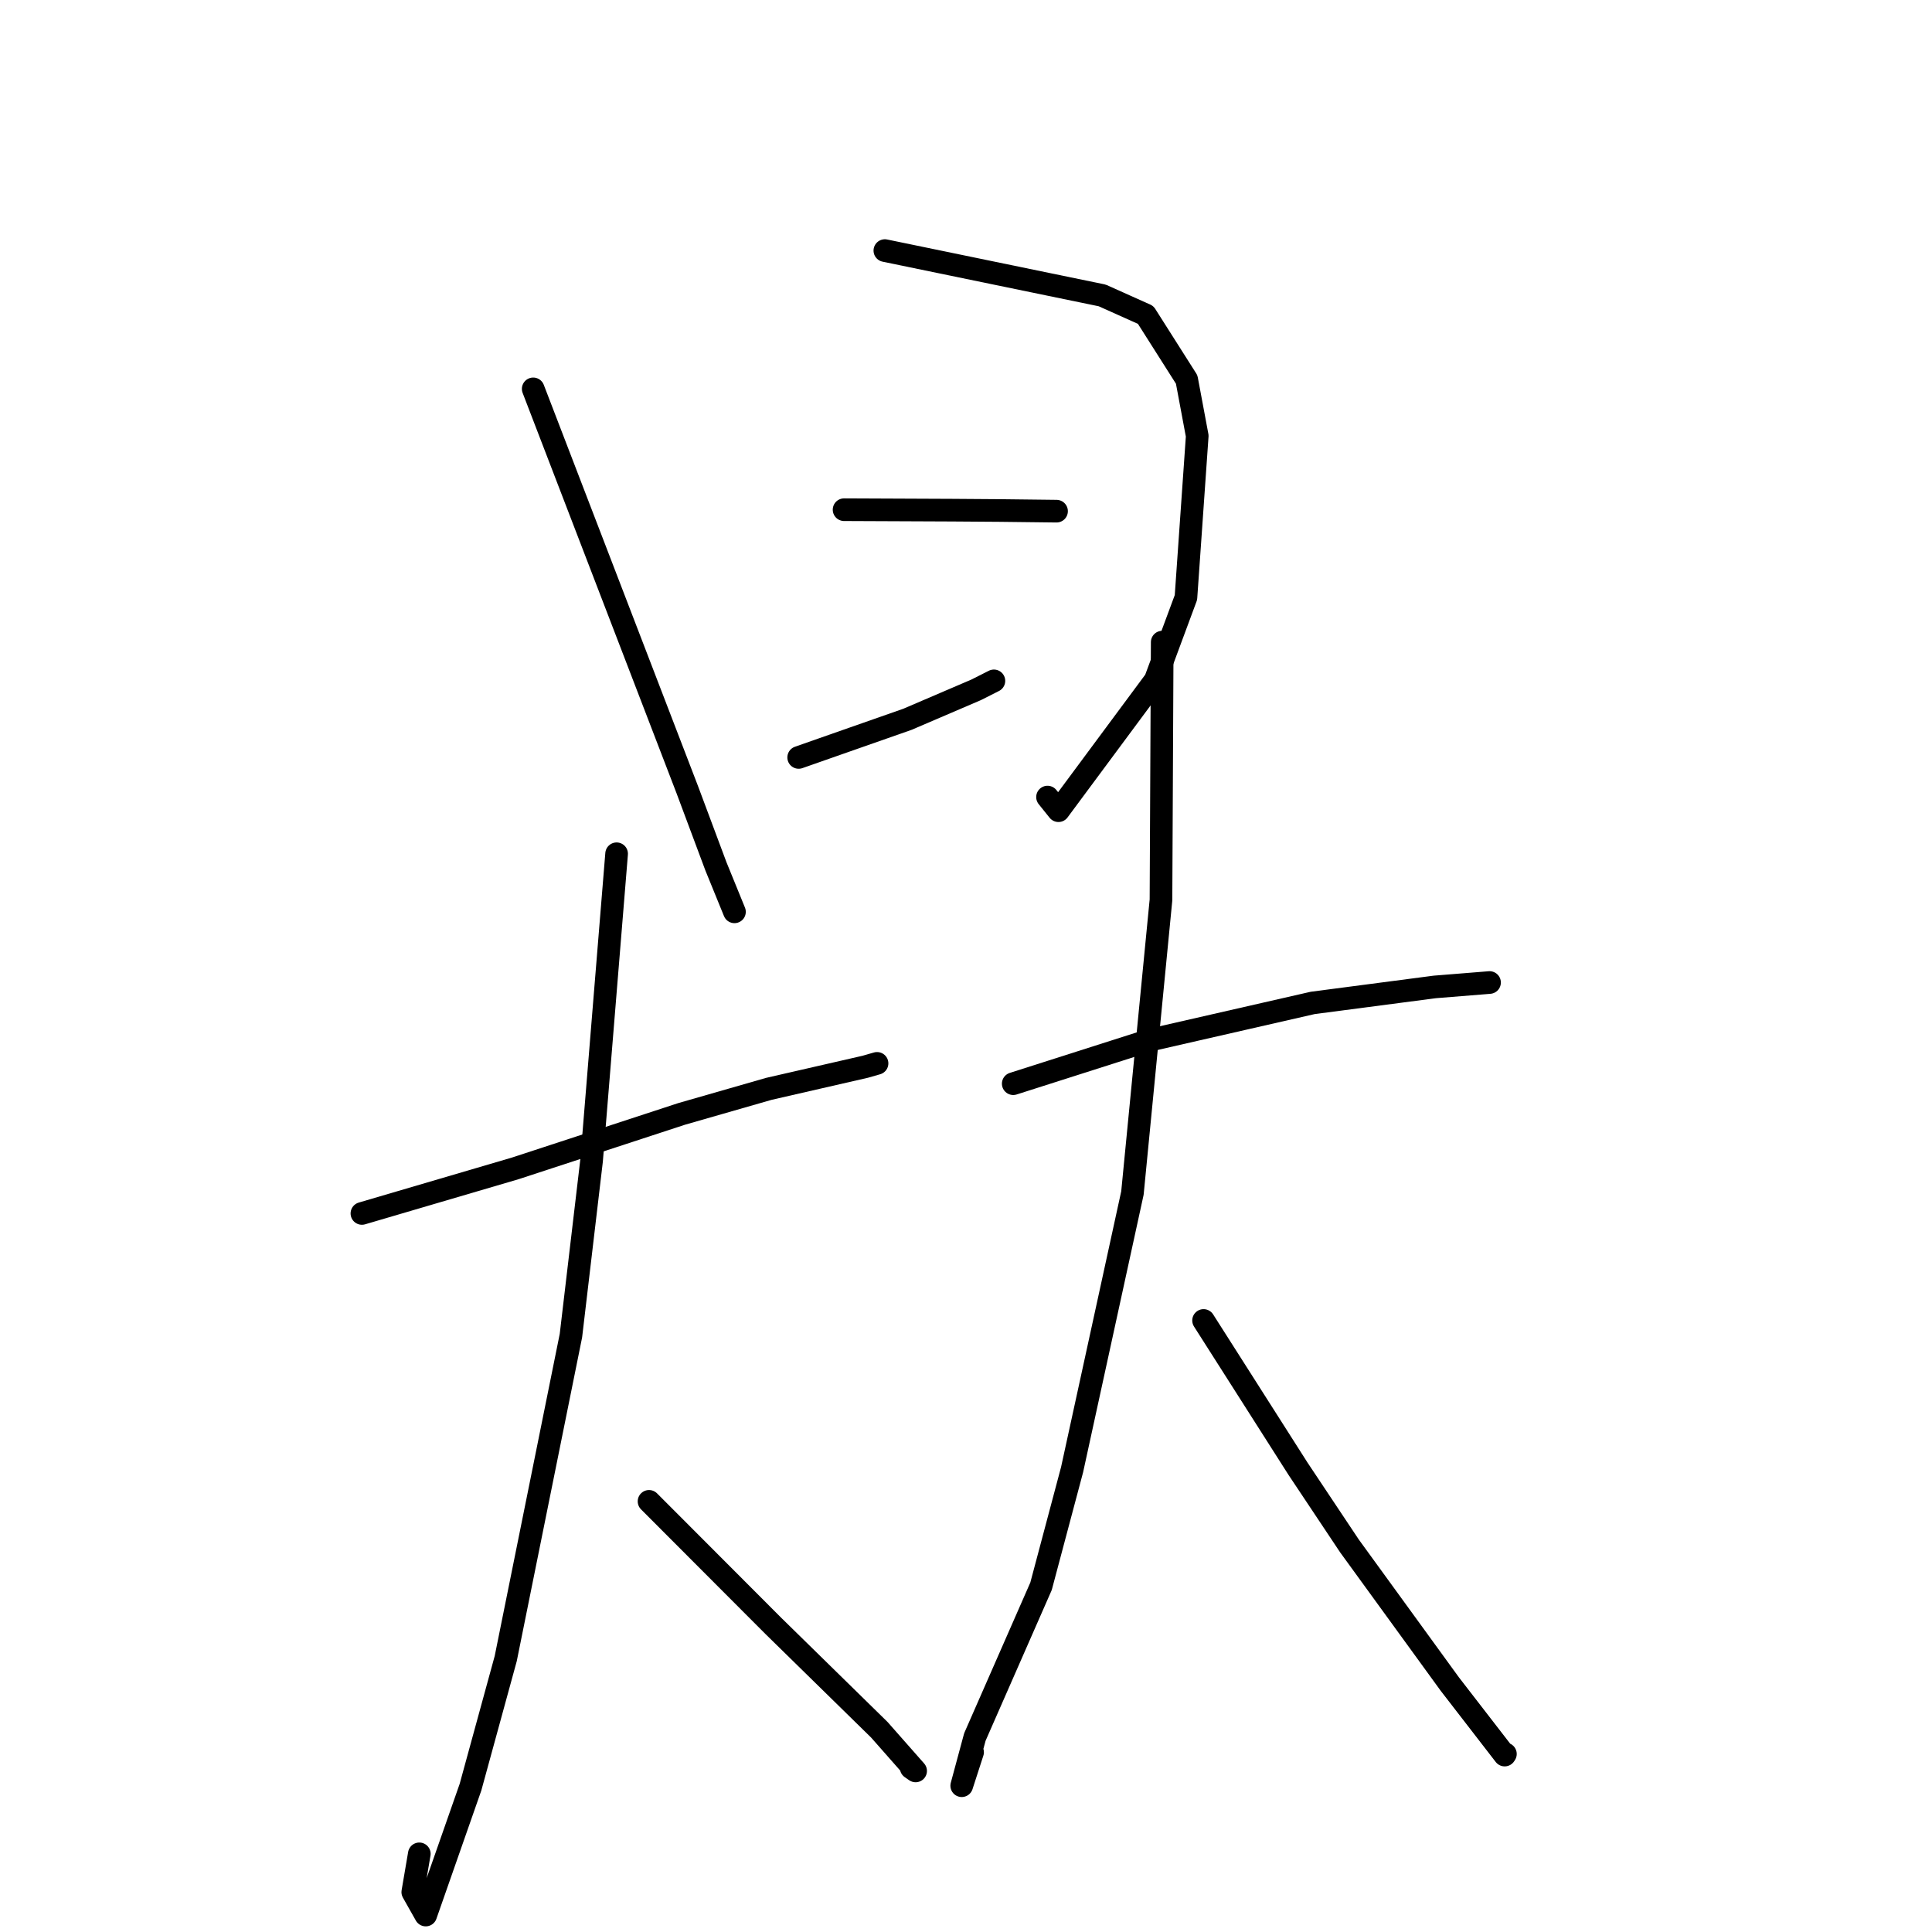 <?xml version="1.0" standalone="no"?>
    <svg width="256" height="256" xmlns="http://www.w3.org/2000/svg" version="1.1">
    <polyline stroke="black" stroke-width="3" stroke-linecap="round" fill="transparent" stroke-linejoin="round" points="70.653 51.527 80.851 78.056 91.049 104.586 94.868 114.806 97.298 120.767 97.316 120.81 97.319 120.819 97.321 120.822 " />
        <polyline stroke="black" stroke-width="3" stroke-linecap="round" fill="transparent" stroke-linejoin="round" points="117.249 33.204 131.648 36.175 146.046 39.145 151.806 41.728 157.241 50.287 158.639 57.763 157.144 79.167 153.083 90.114 140.252 107.422 138.802 105.616 " />
        <polyline stroke="black" stroke-width="3" stroke-linecap="round" fill="transparent" stroke-linejoin="round" points="111.844 67.537 119.013 67.568 126.181 67.599 132.52 67.645 139.957 67.732 139.998 67.733 " />
        <polyline stroke="black" stroke-width="3" stroke-linecap="round" fill="transparent" stroke-linejoin="round" points="105.828 100.364 113.031 97.838 120.235 95.313 129.352 91.404 131.23 90.455 131.564 90.286 131.697 90.219 " />
        <polyline stroke="black" stroke-width="3" stroke-linecap="round" fill="transparent" stroke-linejoin="round" points="47.955 160.788 58.109 157.804 68.263 154.82 90.323 147.598 101.881 144.278 114.654 141.35 116.109 140.932 116.213 140.902 " />
        <polyline stroke="black" stroke-width="3" stroke-linecap="round" fill="transparent" stroke-linejoin="round" points="81.704 113.129 80.044 133.468 78.385 153.806 75.651 176.977 67.012 219.769 62.342 236.814 56.411 253.752 54.695 250.712 55.561 245.643 " />
        <polyline stroke="black" stroke-width="3" stroke-linecap="round" fill="transparent" stroke-linejoin="round" points="86 198.937 94.225 207.178 102.449 215.418 116.518 229.205 121.325 234.657 120.737 234.247 " />
        <polyline stroke="black" stroke-width="3" stroke-linecap="round" fill="transparent" stroke-linejoin="round" points="134.259 143.594 143.28 140.715 152.301 137.836 173.941 132.892 190.118 130.773 196.76 130.239 197.372 130.189 " />
        <polyline stroke="black" stroke-width="3" stroke-linecap="round" fill="transparent" stroke-linejoin="round" points="154 85.085 153.918 102.163 153.836 119.241 150.054 158.078 142.058 194.734 137.943 210.189 129.174 230.165 127.434 236.616 128.872 232.176 " />
        <polyline stroke="black" stroke-width="3" stroke-linecap="round" fill="transparent" stroke-linejoin="round" points="159.479 174.968 165.738 184.794 171.996 194.62 178.815 204.851 192.111 223.153 199.378 232.555 199.475 232.409 " />
        </svg>